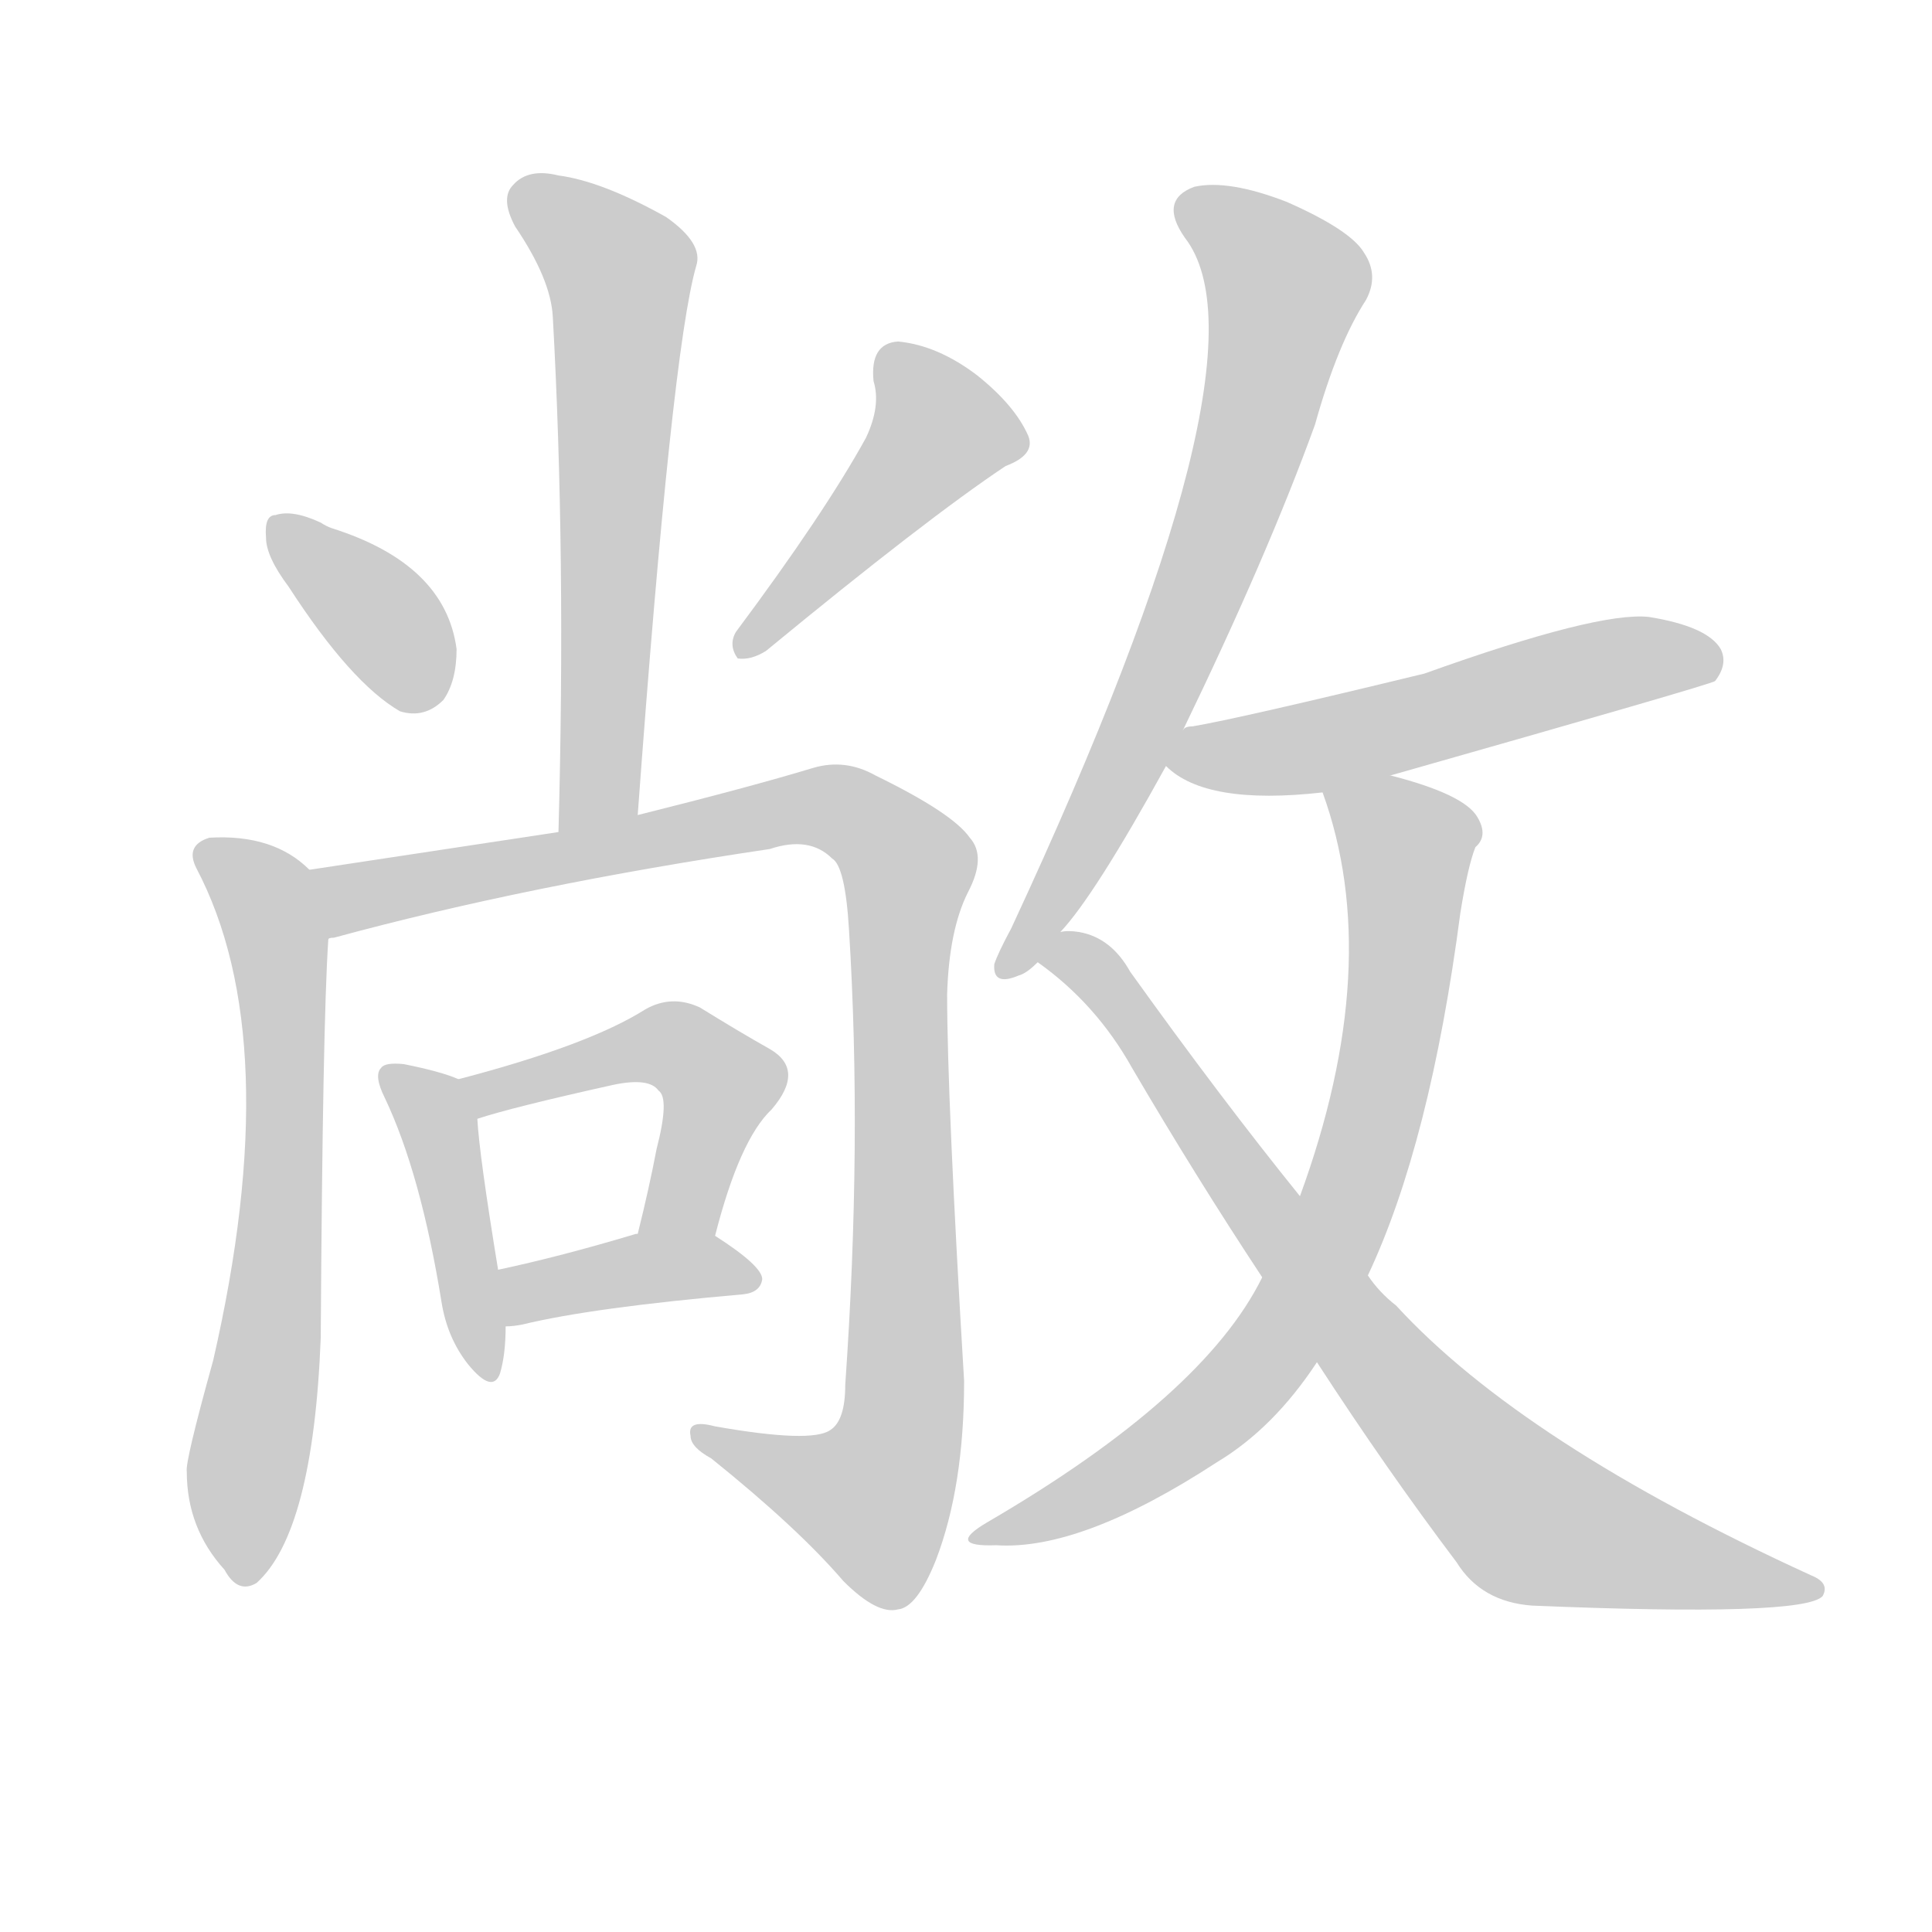 <!--
AnimCJK 2016-2018 Copyright Francois Mizessyn - https://github.com/parsimonhi/animCJK
Derived from:
    MakeMeAHanzi project - https://github.com/skishore/makemeahanzi
    Arphic PL KaitiM GB - https://apps.ubuntu.com/cat/applications/precise/fonts-arphic-gkai00mp/
    Arphic PL UKai - https://apps.ubuntu.com/cat/applications/fonts-arphic-ukai/
You can redistribute and/or modify this file under the terms of the Arphic Public License
as published by Arphic Technology Co., Ltd.
You should have received a copy of this license (the directory "APL") along with this file;
if not, see http://ftp.gnu.org/non-gnu/chinese-fonts-truetype/LICENSE.
-->
<svg id="z25950" class="acjk" version="1.1" viewBox="0 0 1024 1024" xmlns="http://www.w3.org/2000/svg" xmlns:xlink="http://www.w3.org/1999/xlink">
<style>
<![CDATA[
@keyframes z25950k {
	from {
		stroke:#ccc;
		stroke-dashoffset:3334;
	}
	1% {
		stroke:#c00;
		stroke-dashoffset:3334;
	}
	75% {
		stroke:#c00;
		stroke-dashoffset:0;
	}
	to {
		stroke:#000;
	}
}
#z25950 path[clip-path] {
	animation:z25950k 1s linear both;
	stroke-dasharray:3334;
	stroke-width:128;
	stroke-linecap:round;
	fill:none;
}
#z25950 path[clip-path="url(#z25950c1)"] {animation-delay:1s;}
#z25950 path[clip-path="url(#z25950c2)"] {animation-delay:2s;}
#z25950 path[clip-path="url(#z25950c3)"] {animation-delay:3s;}
#z25950 path[clip-path="url(#z25950c4)"] {animation-delay:4s;}
#z25950 path[clip-path="url(#z25950c5)"] {animation-delay:5s;}
#z25950 path[clip-path="url(#z25950c6)"] {animation-delay:6s;}
#z25950 path[clip-path="url(#z25950c7)"] {animation-delay:7s;}
#z25950 path[clip-path="url(#z25950c8)"] {animation-delay:8s;}
#z25950 path[clip-path="url(#z25950c9)"] {animation-delay:9s;}
#z25950 path[clip-path="url(#z25950c10)"] {animation-delay:10s;}
#z25950 path[clip-path="url(#z25950c11)"] {animation-delay:11s;}
#z25950 path[clip-path="url(#z25950c12)"] {animation-delay:12s;}
#z25950 path {fill:#ccc;}
]]>
</style>
<path id="z25950d1" d="M338 432Q356 186 369 141Q373 129 353 115Q319 96 296 93Q280 89 272 98Q265 105 273 120Q292 148 293 168Q300 294 296 441C296 455 338 446 338 432Z"></path>
<path id="z25950d2" d="M153 311Q186 362 212 377Q225 381 235 371Q242 361 242 344Q236 299 176 280Q173 279 170 277Q155 270 146 273Q140 273 141 285Q141 295 153 311Z"></path>
<path id="z25950d3" d="M459 232Q437 272 390 335Q386 342 391 349Q398 350 406 345Q491 275 533 247Q549 241 545 231Q538 215 518 199Q497 183 476 181Q461 182 463 202Q467 215 459 232Z"></path>
<path id="z25950d4" d="M164 461Q145 442 111 444Q98 448 104 460Q152 551 113 721Q98 775 99 780Q99 810 119 832Q126 845 136 839Q166 812 170 709Q171 543 174 498C174 485 174 469 164 461Z"></path>
<path id="z25950d5" d="M174 498Q174 497 177 497Q280 469 408 450Q429 443 441 455Q448 459 450 493Q457 605 448 734Q448 753 440 758Q430 765 379 756Q364 752 366 761Q366 767 377 773Q423 810 447 838Q465 856 476 853Q486 852 496 827Q511 788 511 732Q502 582 502 527Q503 493 513 473Q523 454 514 444Q505 431 464 411Q448 402 431 407Q398 417 338 432C310 438 310 438 296 441Q230 451 164 461C151 464 161 501 174 498Z"></path>
<path id="z25950d6" d="M243 572Q234 568 214 564Q204 563 202 566Q198 570 204 582Q223 622 234 690Q237 709 248 723Q261 739 265 728Q268 718 268 703C265 683 265 683 264 673Q254 612 253 593C253 585 250 575 243 572Z"></path>
<path id="z25950d7" d="M379 655Q392 604 409 588Q427 567 408 556Q392 547 371 534Q356 527 342 535Q312 554 243 572C236 574 246 595 253 593Q271 587 325 575Q344 571 349 578Q355 582 348 609Q344 630 338 654C335 667 376 668 379 655Z"></path>
<path id="z25950d8" d="M268 703Q272 703 277 702Q314 693 394 686Q403 685 404 678Q404 671 379 655C367 648 351 651 338 654C337 654 337 654 337 654Q297 666 264 673C254 675 258 703 268 703Z"></path>
<path id="z25950d9" d="M627 387Q672 294 697 225Q709 182 724 159Q731 146 723 134Q716 122 682 107Q651 95 633 99Q614 106 628 126Q677 189 536 492Q529 505 527 511Q526 523 540 517Q544 516 550 510C558 499 558 499 562 494Q580 475 618 406C624 393 624 393 627 387Z"></path>
<path id="z25950d10" d="M737 411Q906 363 909 361Q916 352 912 344Q905 332 874 327Q847 324 755 357Q656 381 632 385Q628 385 627 387C620 390 613 401 618 406Q639 427 701 420C725 414 725 414 737 411Z"></path>
<path id="z25950d11" d="M669 677Q638 740 523 807Q501 820 528 819Q573 822 645 775Q675 757 698 722C716 691 716 691 725 676Q758 606 774 484Q778 459 782 449Q789 443 783 433Q776 421 737 411C725 409 696 409 701 420Q734 511 689 634C676 663 676 663 669 677Z"></path>
<path id="z25950d12" d="M550 510Q581 532 600 566Q634 624 669 677C688 707 688 707 698 722Q735 779 772 828Q785 849 812 851Q956 857 966 846Q970 839 960 835Q807 765 740 692Q731 685 725 676C701 648 701 648 689 634Q647 582 599 515Q589 497 572 494Q566 493 562 494C555 494 545 506 550 510Z"></path>
<defs>
	<clipPath id="z25950c1"><use xlink:href="#z25950d1"></use></clipPath>
	<clipPath id="z25950c2"><use xlink:href="#z25950d2"></use></clipPath>
	<clipPath id="z25950c3"><use xlink:href="#z25950d3"></use></clipPath>
	<clipPath id="z25950c4"><use xlink:href="#z25950d4"></use></clipPath>
	<clipPath id="z25950c5"><use xlink:href="#z25950d5"></use></clipPath>
	<clipPath id="z25950c6"><use xlink:href="#z25950d6"></use></clipPath>
	<clipPath id="z25950c7"><use xlink:href="#z25950d7"></use></clipPath>
	<clipPath id="z25950c8"><use xlink:href="#z25950d8"></use></clipPath>
	<clipPath id="z25950c9"><use xlink:href="#z25950d9"></use></clipPath>
	<clipPath id="z25950c10"><use xlink:href="#z25950d10"></use></clipPath>
	<clipPath id="z25950c11"><use xlink:href="#z25950d11"></use></clipPath>
	<clipPath id="z25950c12"><use xlink:href="#z25950d12"></use></clipPath>
</defs>
<path pathLength="3333" clip-path="url(#z25950c1)" d="M275 101L330 146L308 438"></path>
<path pathLength="3333" clip-path="url(#z25950c2)" d="M148 277L231 370"></path>
<path pathLength="3333" clip-path="url(#z25950c3)" d="M473 186L504 230L394 341"></path>
<path pathLength="3333" clip-path="url(#z25950c4)" d="M109 451L138 474L150 529L127 835"></path>
<path pathLength="3333" clip-path="url(#z25950c5)" d="M175 489L424 428L475 448L475 772L450 806L371 762"></path>
<path pathLength="3333" clip-path="url(#z25950c6)" d="M209 570L233 598L256 724"></path>
<path pathLength="3333" clip-path="url(#z25950c7)" d="M251 575L373 564L385 578L353 654"></path>
<path pathLength="3333" clip-path="url(#z25950c8)" d="M275 694L398 679"></path>
<path pathLength="3333" clip-path="url(#z25950c9)" d="M629 109L679 142L680 168L618 356L536 512"></path>
<path pathLength="3333" clip-path="url(#z25950c10)" d="M625 404L908 353"></path>
<path pathLength="3333" clip-path="url(#z25950c11)" d="M708 426L748 451L704 661L645 747L523 815"></path>
<path pathLength="3333" clip-path="url(#z25950c12)" d="M555 506L806 802L959 841"></path>
</svg>